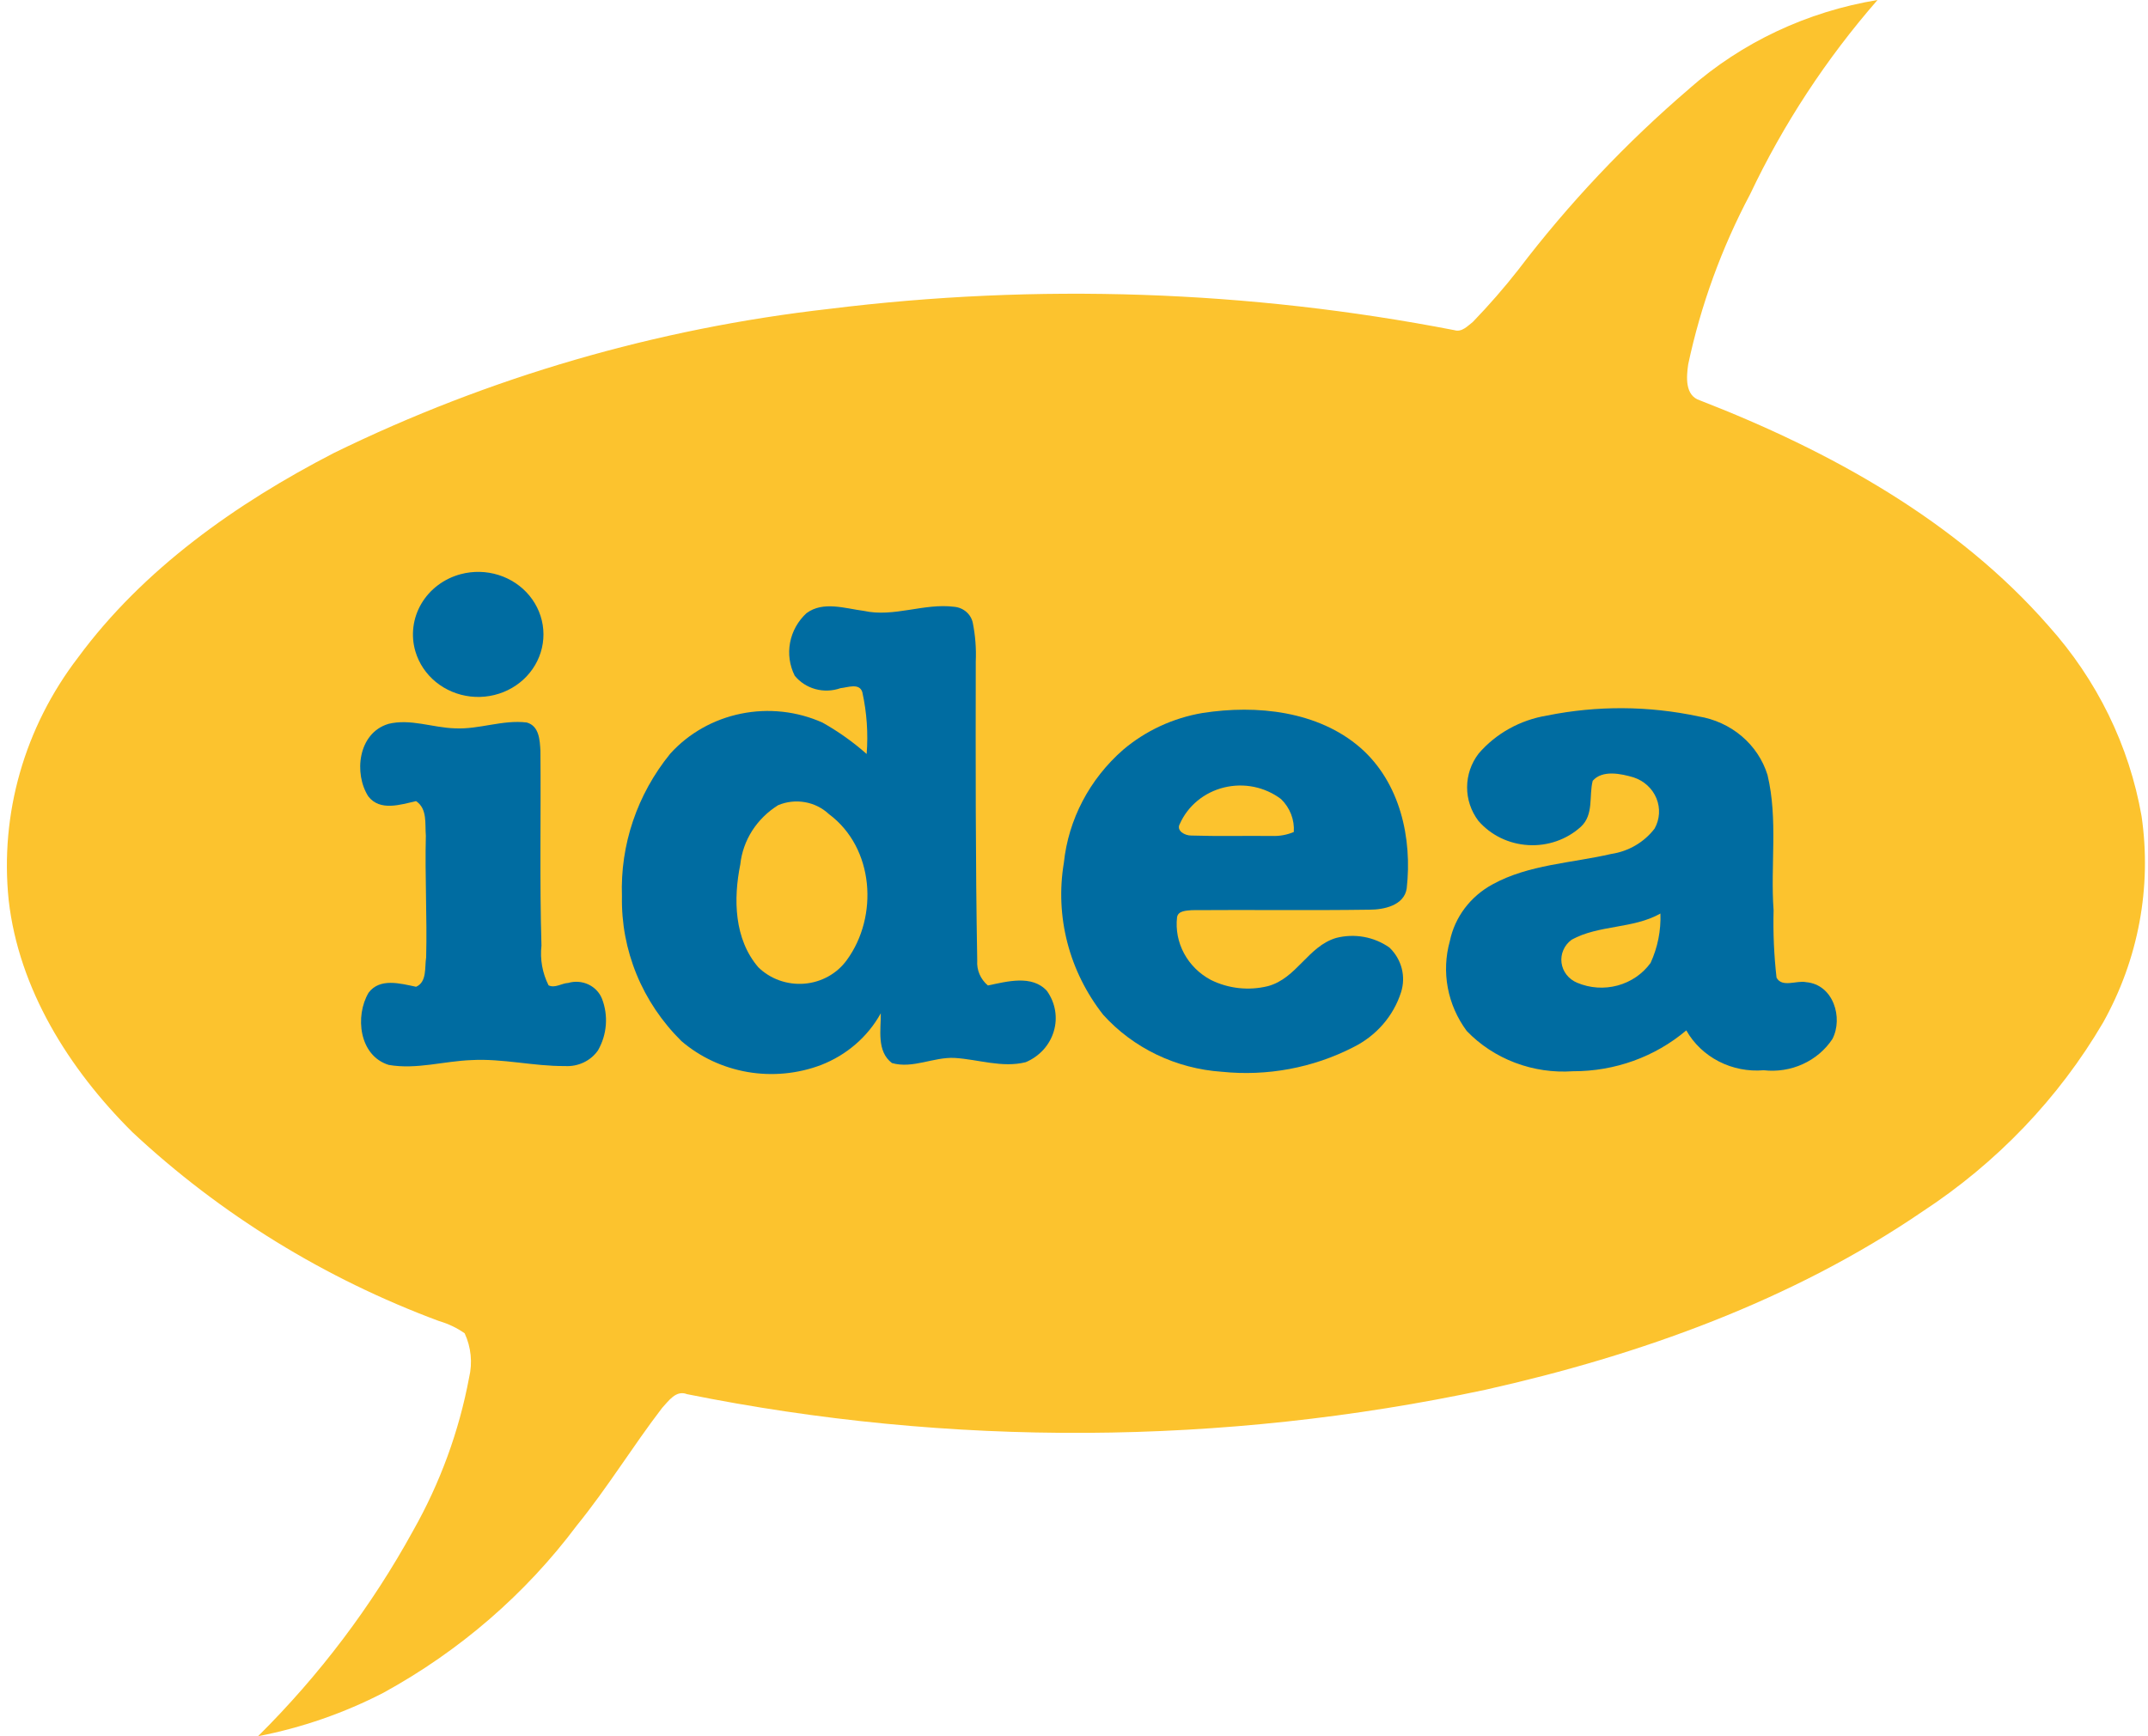 <svg width="94" height="76" viewBox="0 0 94 76" fill="none" xmlns="http://www.w3.org/2000/svg">
<g clip-path="url(#clip0_108_76)">
<path d="M73.93 3.876C76.229 1.853 79.087 0.507 82.163 0C79.916 2.578 78.042 5.436 76.592 8.494C75.342 10.851 74.429 13.359 73.878 15.95C73.801 16.49 73.723 17.316 74.395 17.527C80.102 19.743 85.634 22.81 89.637 27.385C91.767 29.755 93.178 32.638 93.718 35.723C94.171 38.831 93.581 41.996 92.034 44.761C90.097 48.066 87.39 50.898 84.124 53.037C78.431 56.923 71.771 59.319 65.002 60.834C53.504 63.284 41.592 63.35 30.065 61.026C29.579 60.834 29.255 61.331 28.976 61.628C27.686 63.311 26.58 65.13 25.238 66.781C23 69.771 20.117 72.266 16.785 74.094C15.061 74.985 13.21 75.627 11.291 76C13.985 73.327 16.268 70.3 18.074 67.011C19.261 64.914 20.09 62.648 20.529 60.3C20.684 59.651 20.616 58.971 20.334 58.362C19.997 58.125 19.62 57.945 19.22 57.829C14.209 55.968 9.643 53.156 5.796 49.56C3.004 46.785 0.821 43.283 0.38 39.404C-0.011 35.623 1.071 31.837 3.419 28.776C6.259 24.92 10.325 22.04 14.62 19.824C21.392 16.512 28.724 14.378 36.275 13.522C45.391 12.39 54.64 12.705 63.65 14.453C63.974 14.552 64.227 14.267 64.453 14.093C65.159 13.362 65.825 12.598 66.448 11.802C68.645 8.913 71.154 6.256 73.935 3.874" fill="#FCC32E"/>
<path d="M20.158 25.134C20.702 24.988 21.278 25 21.815 25.168C22.351 25.336 22.824 25.653 23.172 26.078C23.521 26.504 23.731 27.019 23.774 27.558C23.818 28.098 23.694 28.637 23.418 29.109C23.142 29.581 22.726 29.964 22.223 30.209C21.72 30.454 21.152 30.552 20.591 30.488C20.031 30.424 19.502 30.203 19.073 29.852C18.644 29.501 18.332 29.035 18.179 28.515C18.076 28.168 18.047 27.806 18.091 27.448C18.135 27.091 18.252 26.745 18.436 26.431C18.62 26.117 18.867 25.84 19.162 25.618C19.458 25.395 19.796 25.231 20.158 25.134Z" fill="#006CA1"/>
<path d="M35.296 26.839C36.022 26.299 36.987 26.635 37.803 26.74C39.124 27.032 40.432 26.392 41.761 26.561C41.957 26.579 42.141 26.657 42.287 26.783C42.433 26.91 42.532 27.078 42.571 27.262C42.682 27.819 42.726 28.385 42.701 28.951C42.694 33.322 42.688 37.686 42.765 42.05C42.751 42.254 42.785 42.458 42.866 42.646C42.947 42.834 43.072 43.002 43.232 43.137C44.067 42.963 45.162 42.658 45.813 43.373C45.997 43.628 46.119 43.919 46.171 44.225C46.224 44.531 46.205 44.844 46.116 45.142C46.028 45.44 45.872 45.716 45.66 45.95C45.447 46.184 45.183 46.37 44.887 46.495C43.855 46.755 42.808 46.37 41.772 46.308C40.846 46.264 39.944 46.793 39.032 46.532C38.358 46.017 38.552 45.079 38.545 44.353C37.979 45.38 37.052 46.183 35.928 46.619C34.909 47.004 33.797 47.11 32.718 46.925C31.64 46.739 30.636 46.271 29.819 45.57C28.971 44.731 28.304 43.74 27.858 42.653C27.412 41.566 27.194 40.405 27.218 39.237C27.136 36.982 27.883 34.771 29.33 32.992C30.135 32.1 31.222 31.485 32.425 31.24C33.628 30.994 34.882 31.132 35.996 31.631C36.688 32.021 37.336 32.481 37.926 33.004C37.997 32.1 37.933 31.19 37.738 30.303C37.615 29.881 37.097 30.092 36.78 30.123C36.429 30.248 36.045 30.262 35.685 30.164C35.326 30.066 35.008 29.86 34.778 29.577C34.553 29.127 34.482 28.62 34.575 28.128C34.668 27.637 34.919 27.186 35.294 26.839" fill="#006CA1"/>
<path d="M52.627 31.21C54.998 30.837 57.68 31.128 59.526 32.725C61.281 34.258 61.806 36.704 61.56 38.889C61.45 39.632 60.569 39.82 59.925 39.82C57.334 39.857 54.743 39.82 52.158 39.84C51.925 39.864 51.556 39.858 51.51 40.15C51.447 40.695 51.554 41.247 51.817 41.735C52.079 42.222 52.486 42.626 52.987 42.893C53.757 43.276 54.647 43.373 55.487 43.166C56.751 42.825 57.237 41.422 58.473 41.056C58.87 40.954 59.286 40.939 59.69 41.012C60.093 41.085 60.475 41.245 60.805 41.478C61.068 41.73 61.253 42.046 61.342 42.392C61.431 42.737 61.42 43.1 61.31 43.44C61.146 43.953 60.876 44.431 60.517 44.843C60.158 45.256 59.716 45.595 59.218 45.842C57.457 46.745 55.452 47.119 53.466 46.914C52.472 46.846 51.502 46.59 50.612 46.162C49.722 45.733 48.928 45.141 48.277 44.419C47.539 43.478 47.005 42.405 46.71 41.263C46.414 40.12 46.362 38.932 46.556 37.77C46.755 35.871 47.677 34.11 49.147 32.822C50.131 31.986 51.337 31.427 52.632 31.208" fill="#006CA1"/>
<path d="M67.704 31.321C69.888 30.88 72.145 30.893 74.324 31.358C75.028 31.471 75.685 31.771 76.22 32.225C76.755 32.678 77.146 33.266 77.349 33.922C77.815 35.865 77.472 37.881 77.615 39.844C77.59 40.829 77.633 41.814 77.744 42.794C77.985 43.246 78.619 42.905 79.035 42.992C80.234 43.091 80.67 44.559 80.188 45.482C79.873 45.958 79.423 46.339 78.891 46.58C78.359 46.822 77.767 46.914 77.183 46.848C76.502 46.905 75.819 46.771 75.217 46.461C74.615 46.151 74.12 45.679 73.795 45.103C72.426 46.263 70.66 46.899 68.833 46.891C67.97 46.951 67.104 46.823 66.3 46.518C65.495 46.213 64.773 45.738 64.186 45.128C63.769 44.564 63.486 43.919 63.358 43.239C63.231 42.559 63.261 41.86 63.448 41.192C63.555 40.673 63.778 40.183 64.101 39.754C64.424 39.326 64.84 38.969 65.32 38.709C66.901 37.84 68.773 37.783 70.509 37.38C71.271 37.266 71.953 36.866 72.408 36.269C72.521 36.068 72.586 35.844 72.6 35.616C72.614 35.387 72.576 35.158 72.488 34.945C72.401 34.732 72.266 34.539 72.093 34.381C71.92 34.222 71.714 34.102 71.488 34.028C70.931 33.863 70.121 33.693 69.7 34.177C69.528 34.837 69.758 35.655 69.183 36.188C68.877 36.467 68.515 36.681 68.118 36.82C67.722 36.958 67.301 37.017 66.88 36.992C66.459 36.968 66.047 36.861 65.671 36.678C65.295 36.495 64.963 36.239 64.694 35.928C64.372 35.499 64.2 34.983 64.203 34.455C64.205 33.926 64.381 33.412 64.707 32.986C65.464 32.105 66.526 31.515 67.7 31.322" fill="#006CA1"/>
<path d="M16.989 31.688C17.961 31.446 18.933 31.854 19.905 31.881C20.968 31.937 21.991 31.496 23.053 31.626C23.604 31.781 23.623 32.414 23.65 32.863C23.676 35.706 23.611 38.553 23.695 41.392C23.627 41.989 23.735 42.591 24.006 43.131C24.285 43.268 24.583 43.038 24.867 43.026C25.158 42.94 25.473 42.964 25.747 43.091C26.02 43.219 26.234 43.442 26.343 43.715C26.485 44.081 26.542 44.473 26.512 44.862C26.483 45.252 26.366 45.631 26.171 45.975C26.015 46.201 25.799 46.384 25.545 46.505C25.291 46.626 25.009 46.681 24.726 46.664C23.349 46.676 22.005 46.328 20.632 46.403C19.427 46.447 18.223 46.825 17.011 46.614C15.709 46.211 15.527 44.47 16.13 43.454C16.622 42.794 17.522 43.051 18.209 43.194C18.695 42.983 18.578 42.331 18.649 41.909C18.695 40.133 18.591 38.358 18.636 36.582C18.591 36.073 18.714 35.403 18.206 35.067C17.526 35.222 16.632 35.521 16.12 34.863C15.479 33.873 15.661 32.094 16.989 31.69" fill="#006CA1"/>
<path d="M51.631 36.065C51.804 35.674 52.068 35.327 52.404 35.05C52.739 34.774 53.137 34.575 53.566 34.47C53.995 34.365 54.444 34.356 54.876 34.444C55.309 34.533 55.715 34.716 56.062 34.979C56.256 35.168 56.405 35.394 56.501 35.642C56.597 35.89 56.637 36.155 56.619 36.419C56.321 36.545 55.998 36.604 55.672 36.593C54.494 36.58 53.308 36.612 52.129 36.574C51.863 36.58 51.462 36.369 51.63 36.065" fill="#FCC32E"/>
<path d="M34.053 35.245C34.421 35.09 34.83 35.044 35.226 35.114C35.622 35.183 35.987 35.365 36.275 35.636C38.263 37.114 38.451 40.118 37.058 42.024C36.847 42.317 36.571 42.562 36.25 42.74C35.929 42.919 35.57 43.028 35.2 43.058C34.83 43.088 34.458 43.039 34.109 42.915C33.761 42.791 33.446 42.595 33.186 42.341C32.123 41.104 32.091 39.349 32.396 37.84C32.452 37.316 32.631 36.81 32.917 36.361C33.205 35.913 33.593 35.531 34.054 35.244" fill="#FCC32E"/>
<path d="M68.77 41.137C69.962 40.477 71.465 40.665 72.663 39.988C72.691 40.73 72.544 41.469 72.233 42.148C71.887 42.629 71.377 42.979 70.79 43.138C70.203 43.297 69.577 43.254 69.02 43.018C68.836 42.942 68.676 42.822 68.556 42.669C68.436 42.515 68.36 42.335 68.335 42.145C68.31 41.955 68.338 41.762 68.415 41.585C68.491 41.408 68.615 41.253 68.774 41.137" fill="#FCC32E"/>
</g>
<defs>
<clipPath id="clip0_108_76">
<rect width="94" height="76" fill="white"/>
</clipPath>
</defs>
</svg>
